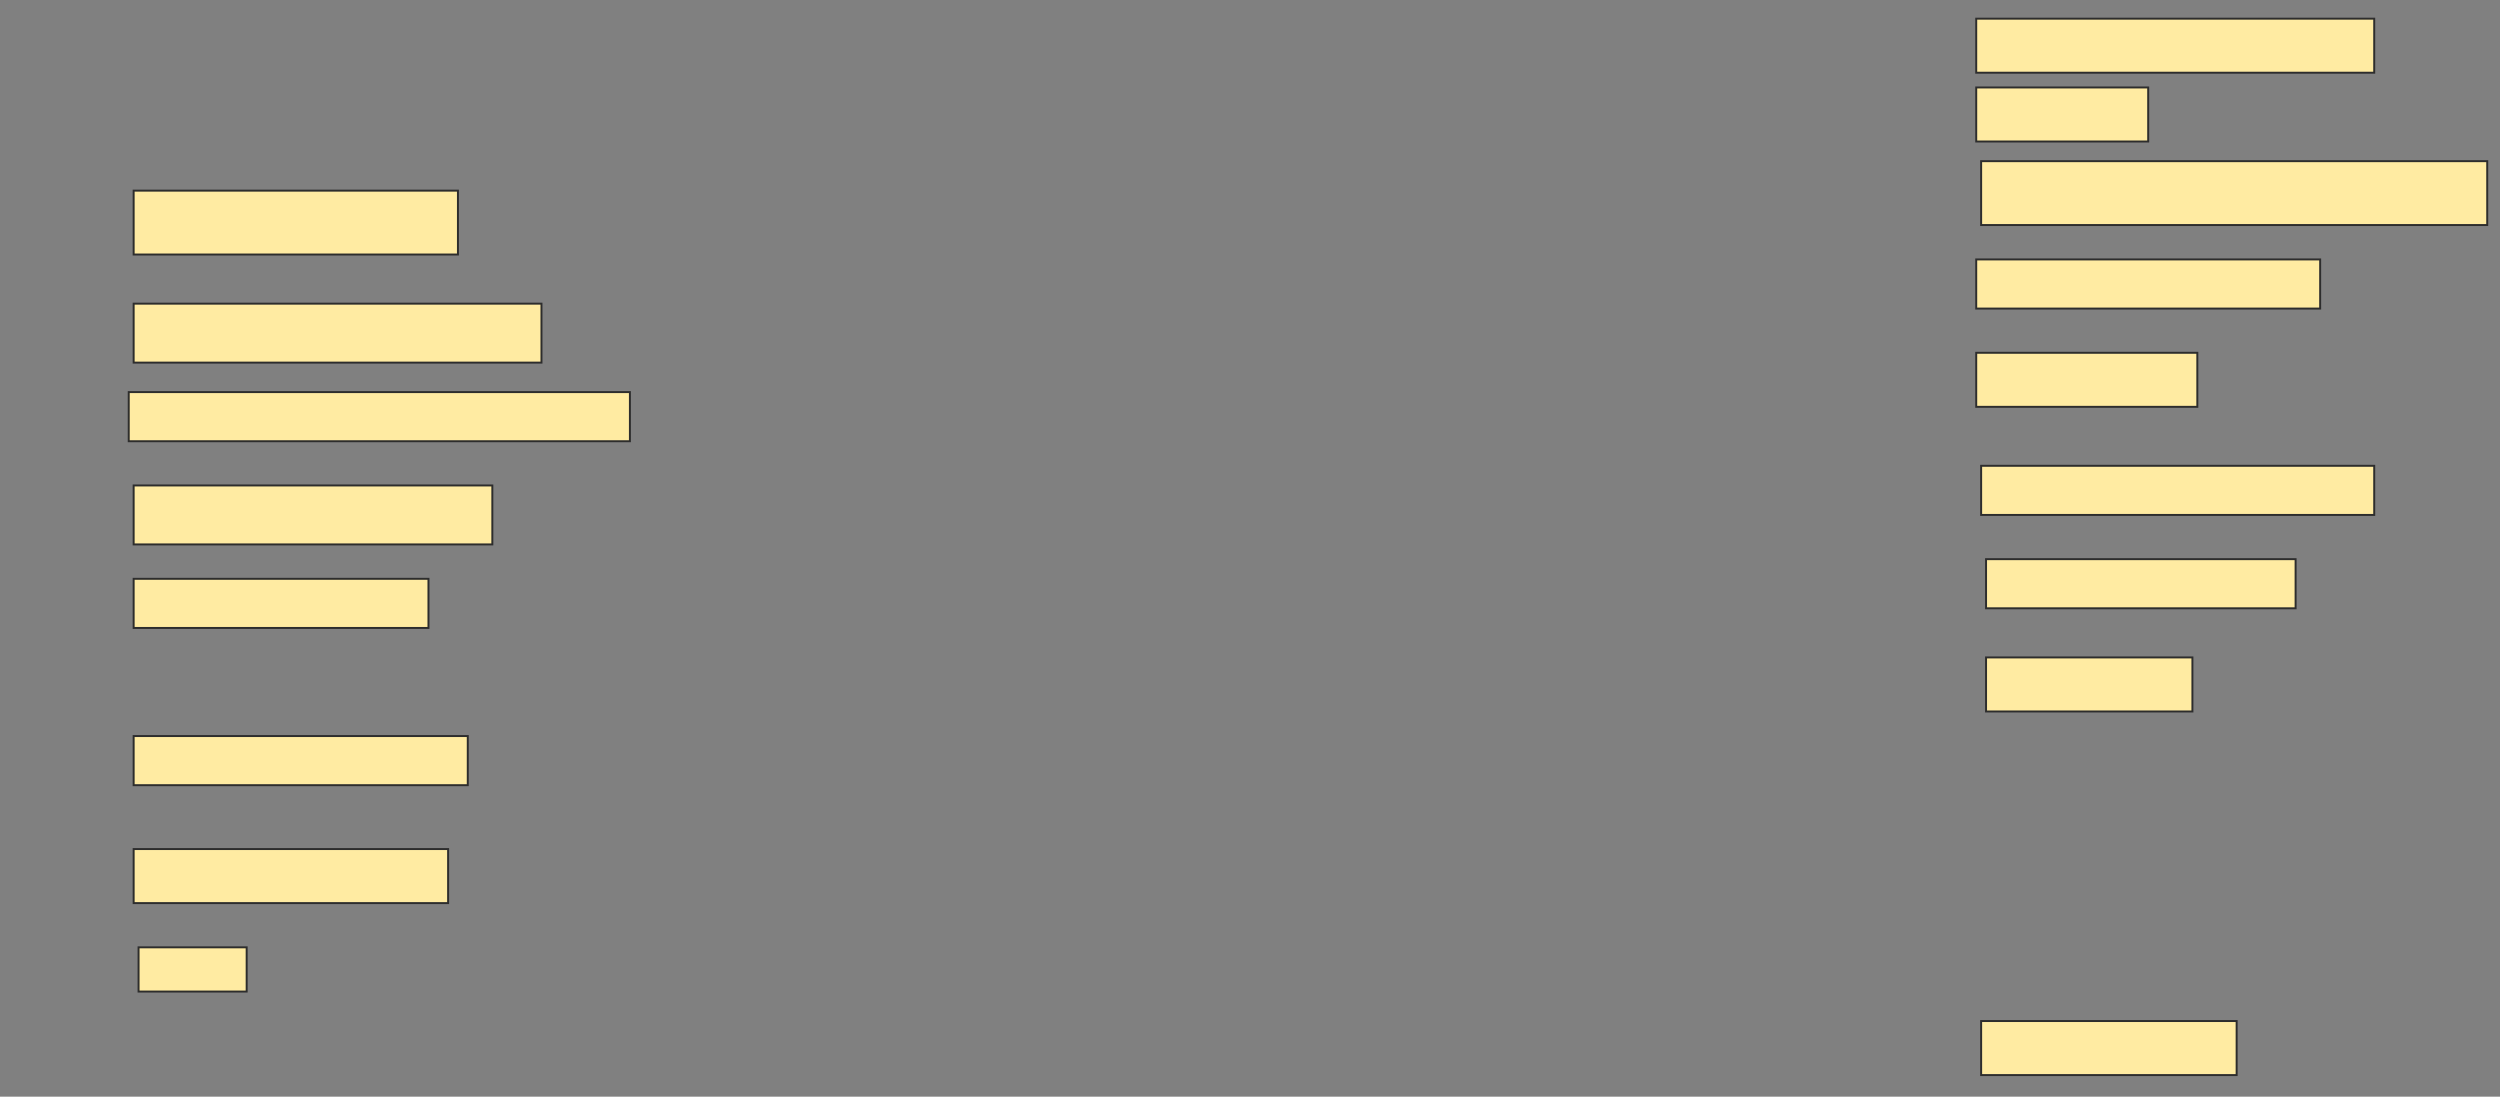 <svg height="558" width="1272" xmlns="http://www.w3.org/2000/svg">
 <rect width="100%" height="100%" fill="#808080" stroke="none"/>
 <!-- Created with Image Occlusion Enhanced -->
 <g>
  <title>Labels</title>
 </g>
 <g>
  <title>Masks</title>
  <rect fill="#FFEBA2" height="27.5" id="b50353edb8bb4e88810331b3dfa391dd-ao-1" stroke="#2D2D2D" width="202.5" x="1005.5" y="9.5"/>
  <rect fill="#FFEBA2" height="27.5" id="b50353edb8bb4e88810331b3dfa391dd-ao-2" stroke="#2D2D2D" width="87.5" x="1005.5" y="44.5"/>
  <rect fill="#FFEBA2" height="32.5" id="b50353edb8bb4e88810331b3dfa391dd-ao-3" stroke="#2D2D2D" width="165" x="68" y="97"/>
  <rect fill="#FFEBA2" height="32.5" id="b50353edb8bb4e88810331b3dfa391dd-ao-4" stroke="#2D2D2D" width="257.5" x="1008" y="82"/>
  <rect fill="#FFEBA2" height="25" id="b50353edb8bb4e88810331b3dfa391dd-ao-5" stroke="#2D2D2D" width="175" x="1005.5" y="132"/>
  <rect fill="#FFEBA2" height="30" id="b50353edb8bb4e88810331b3dfa391dd-ao-6" stroke="#2D2D2D" width="207.5" x="68" y="154.5"/>
  <rect fill="#FFEBA2" height="27.5" id="b50353edb8bb4e88810331b3dfa391dd-ao-7" stroke="#2D2D2D" width="112.5" x="1005.5" y="179.5"/>
  <rect fill="#FFEBA2" height="25" id="b50353edb8bb4e88810331b3dfa391dd-ao-8" stroke="#2D2D2D" width="255" x="65.5" y="199.5"/>
  <rect fill="#FFEBA2" height="25" id="b50353edb8bb4e88810331b3dfa391dd-ao-9" stroke="#2D2D2D" width="200" x="1008" y="237"/>
  <rect fill="#FFEBA2" height="30" id="b50353edb8bb4e88810331b3dfa391dd-ao-10" stroke="#2D2D2D" width="182.5" x="68" y="247"/>
  <rect fill="#FFEBA2" height="25" id="b50353edb8bb4e88810331b3dfa391dd-ao-11" stroke="#2D2D2D" width="157.5" x="1010.5" y="284.5"/>
  <rect fill="#FFEBA2" height="25" id="b50353edb8bb4e88810331b3dfa391dd-ao-12" stroke="#2D2D2D" width="150" x="68" y="294.5"/>
  <rect fill="#FFEBA2" height="27.5" id="b50353edb8bb4e88810331b3dfa391dd-ao-13" stroke="#2D2D2D" width="105" x="1010.5" y="334.5"/>
  <rect fill="#FFEBA2" height="25" id="b50353edb8bb4e88810331b3dfa391dd-ao-14" stroke="#2D2D2D" width="170" x="68" y="374.5"/>
  <rect fill="#FFEBA2" height="27.5" id="b50353edb8bb4e88810331b3dfa391dd-ao-15" stroke="#2D2D2D" width="160" x="68" y="432"/>
  <rect fill="#FFEBA2" height="22.5" id="b50353edb8bb4e88810331b3dfa391dd-ao-16" stroke="#2D2D2D" width="55" x="70.5" y="482"/>
  
  <rect fill="#FFEBA2" height="27.5" id="b50353edb8bb4e88810331b3dfa391dd-ao-18" stroke="#2D2D2D" width="130" x="1008" y="519.5"/>
 </g>
</svg>